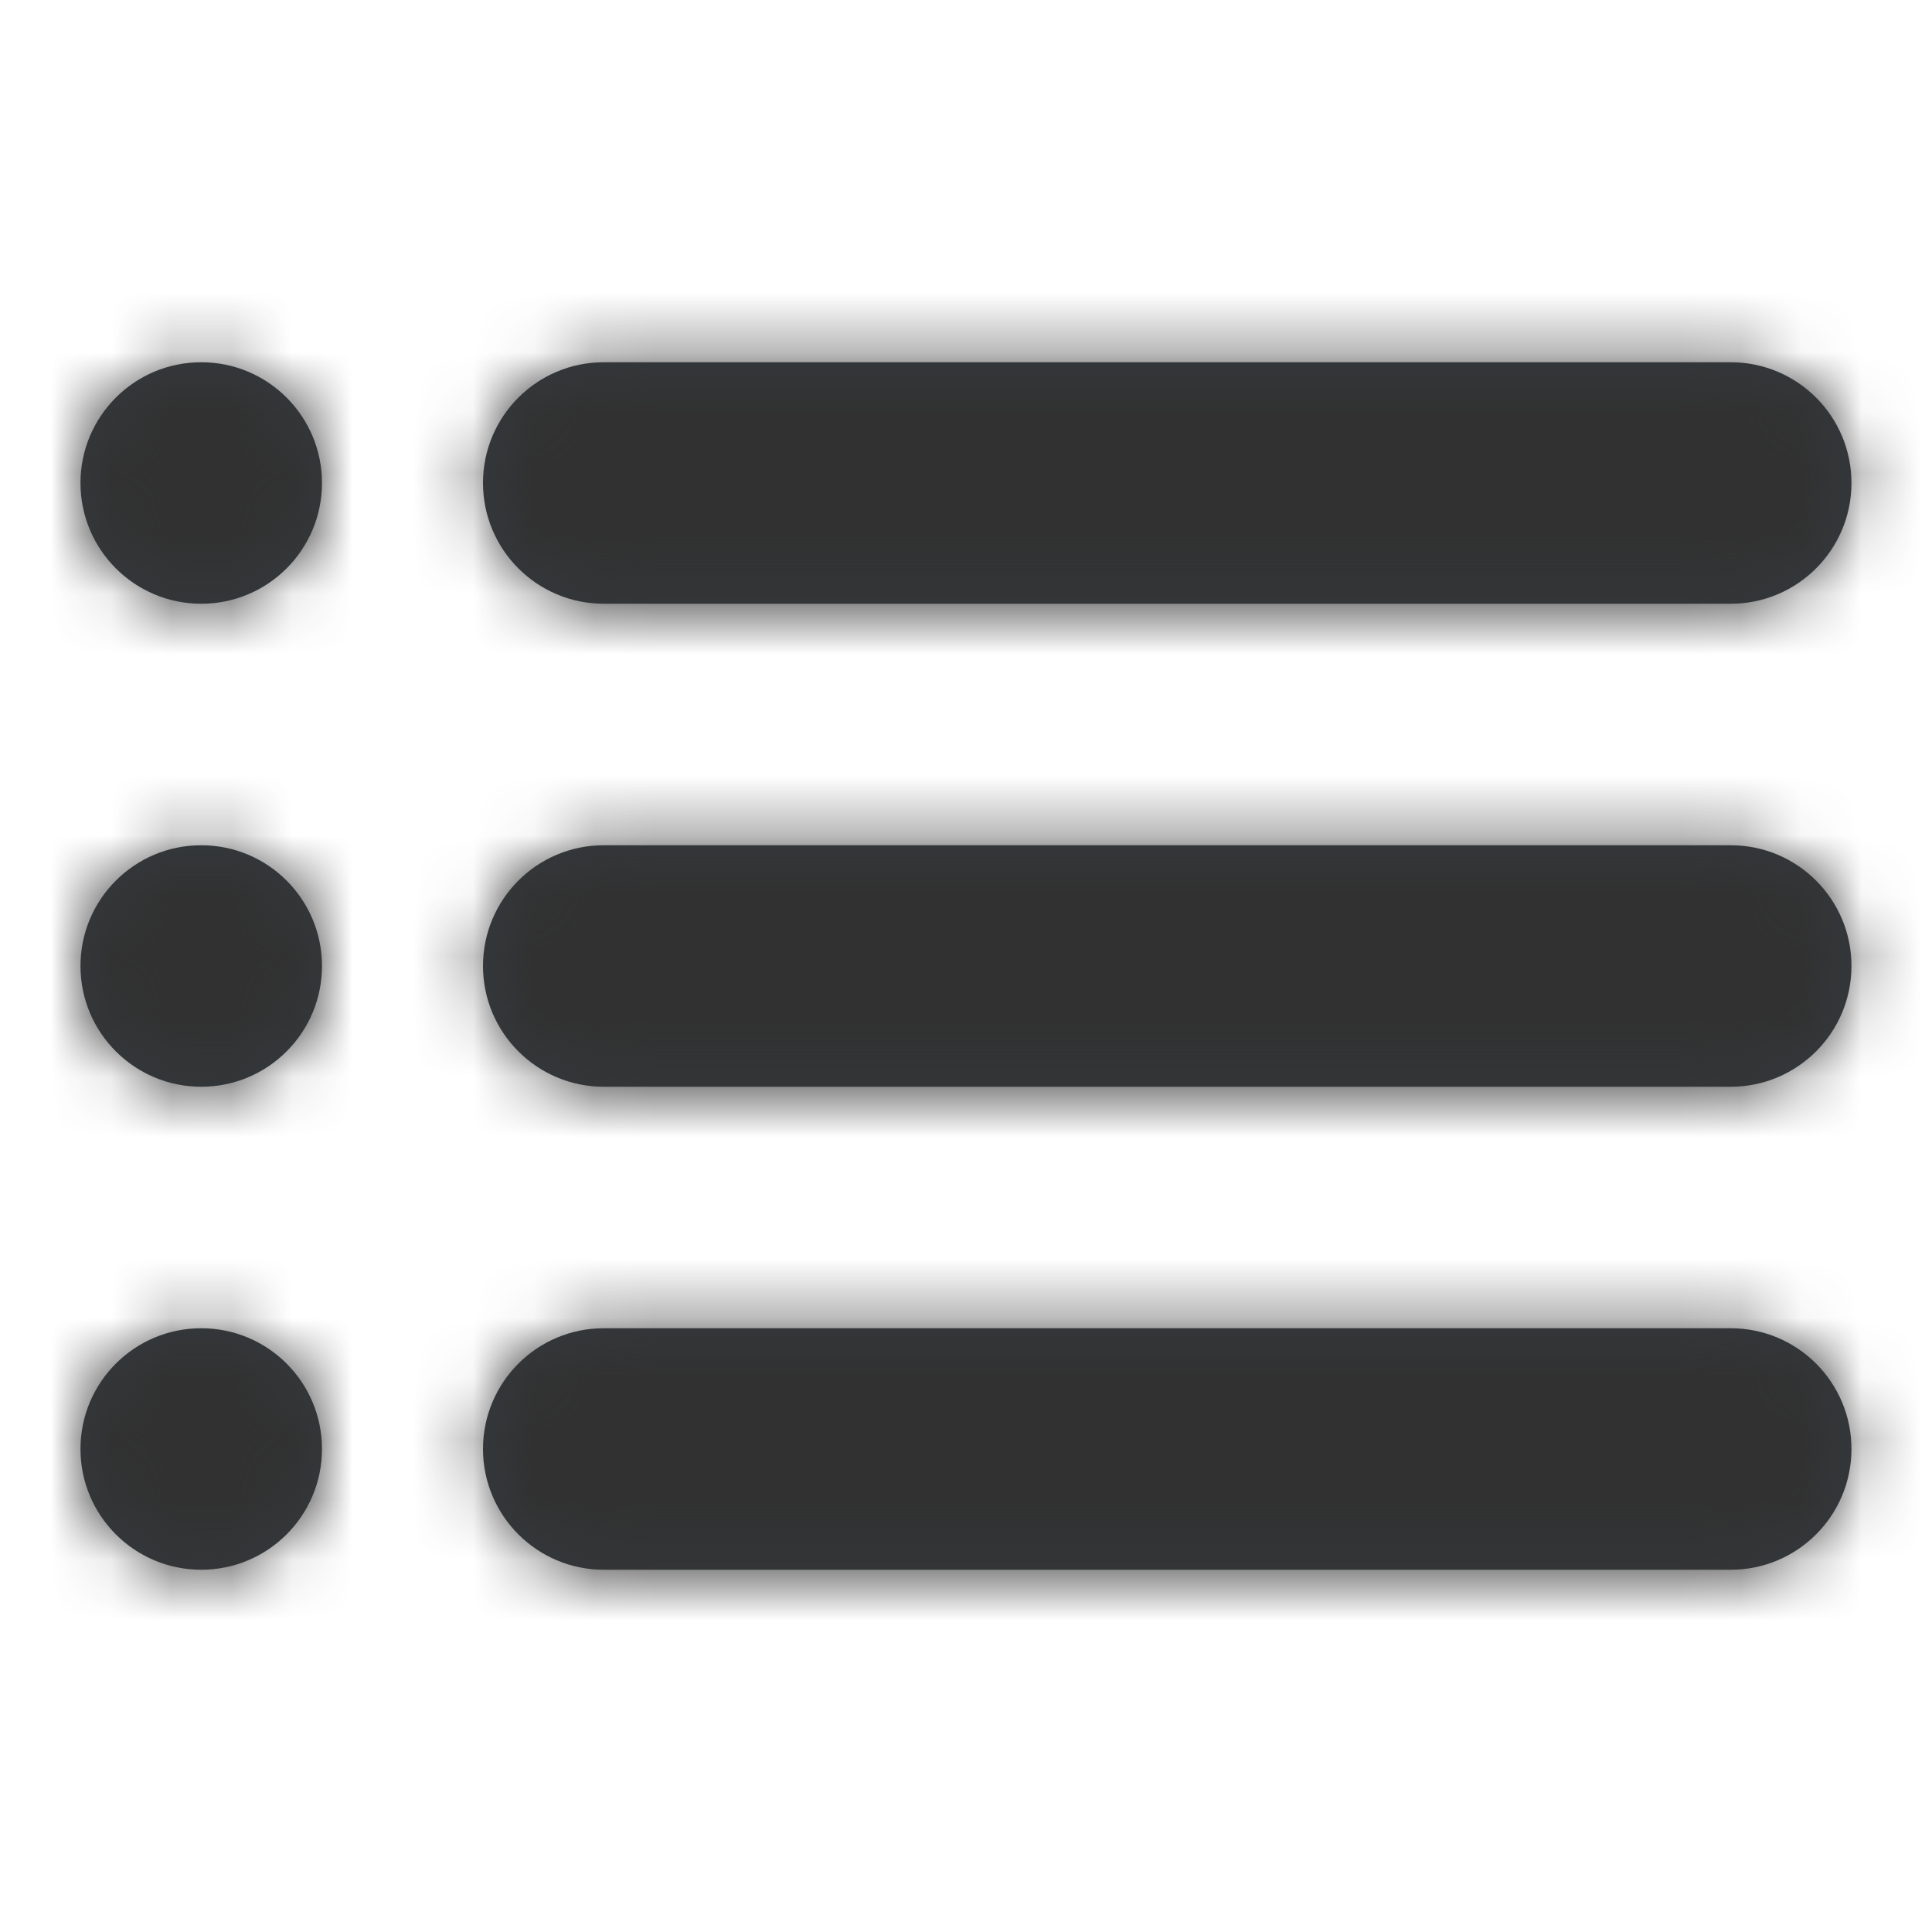 <svg xmlns="http://www.w3.org/2000/svg" xmlns:xlink="http://www.w3.org/1999/xlink" width="32" height="32" viewBox="0 0 32 32">
    <defs>
        <path id="prefix__a" d="M2 16.667c1.105 0 2 .895 2 2 0 1.104-.895 2-2 2s-2-.896-2-2c0-1.105.895-2 2-2zm25.333 0c1.105 0 2 .895 2 2 0 1.104-.895 2-2 2H8.667c-1.105 0-2-.896-2-2 0-1.105.895-2 2-2h18.666zM2 8.667c1.105 0 2 .895 2 2 0 1.104-.895 2-2 2s-2-.896-2-2c0-1.105.895-2 2-2zm25.333 0c1.105 0 2 .895 2 2 0 1.104-.895 2-2 2H8.667c-1.105 0-2-.896-2-2 0-1.105.895-2 2-2h18.666zM2 .667c1.105 0 2 .895 2 2 0 1.104-.895 2-2 2s-2-.896-2-2c0-1.105.895-2 2-2zm25.333 0c1.105 0 2 .895 2 2 0 1.104-.895 2-2 2H8.667c-1.105 0-2-.896-2-2 0-1.105.895-2 2-2h18.666z"/>
    </defs>
    <g fill="none" fill-rule="evenodd" transform="translate(1.333 5.333)">
        <mask id="prefix__b" fill="#fff">
            <use xlink:href="#prefix__a"/>
        </mask>
        <use fill="#353A3E" xlink:href="#prefix__a"/>
        <path fill="#313131" d="M-1.333 -5.333H30.667V26.667H-1.333z" mask="url(#prefix__b)"/>
    </g>
</svg>
